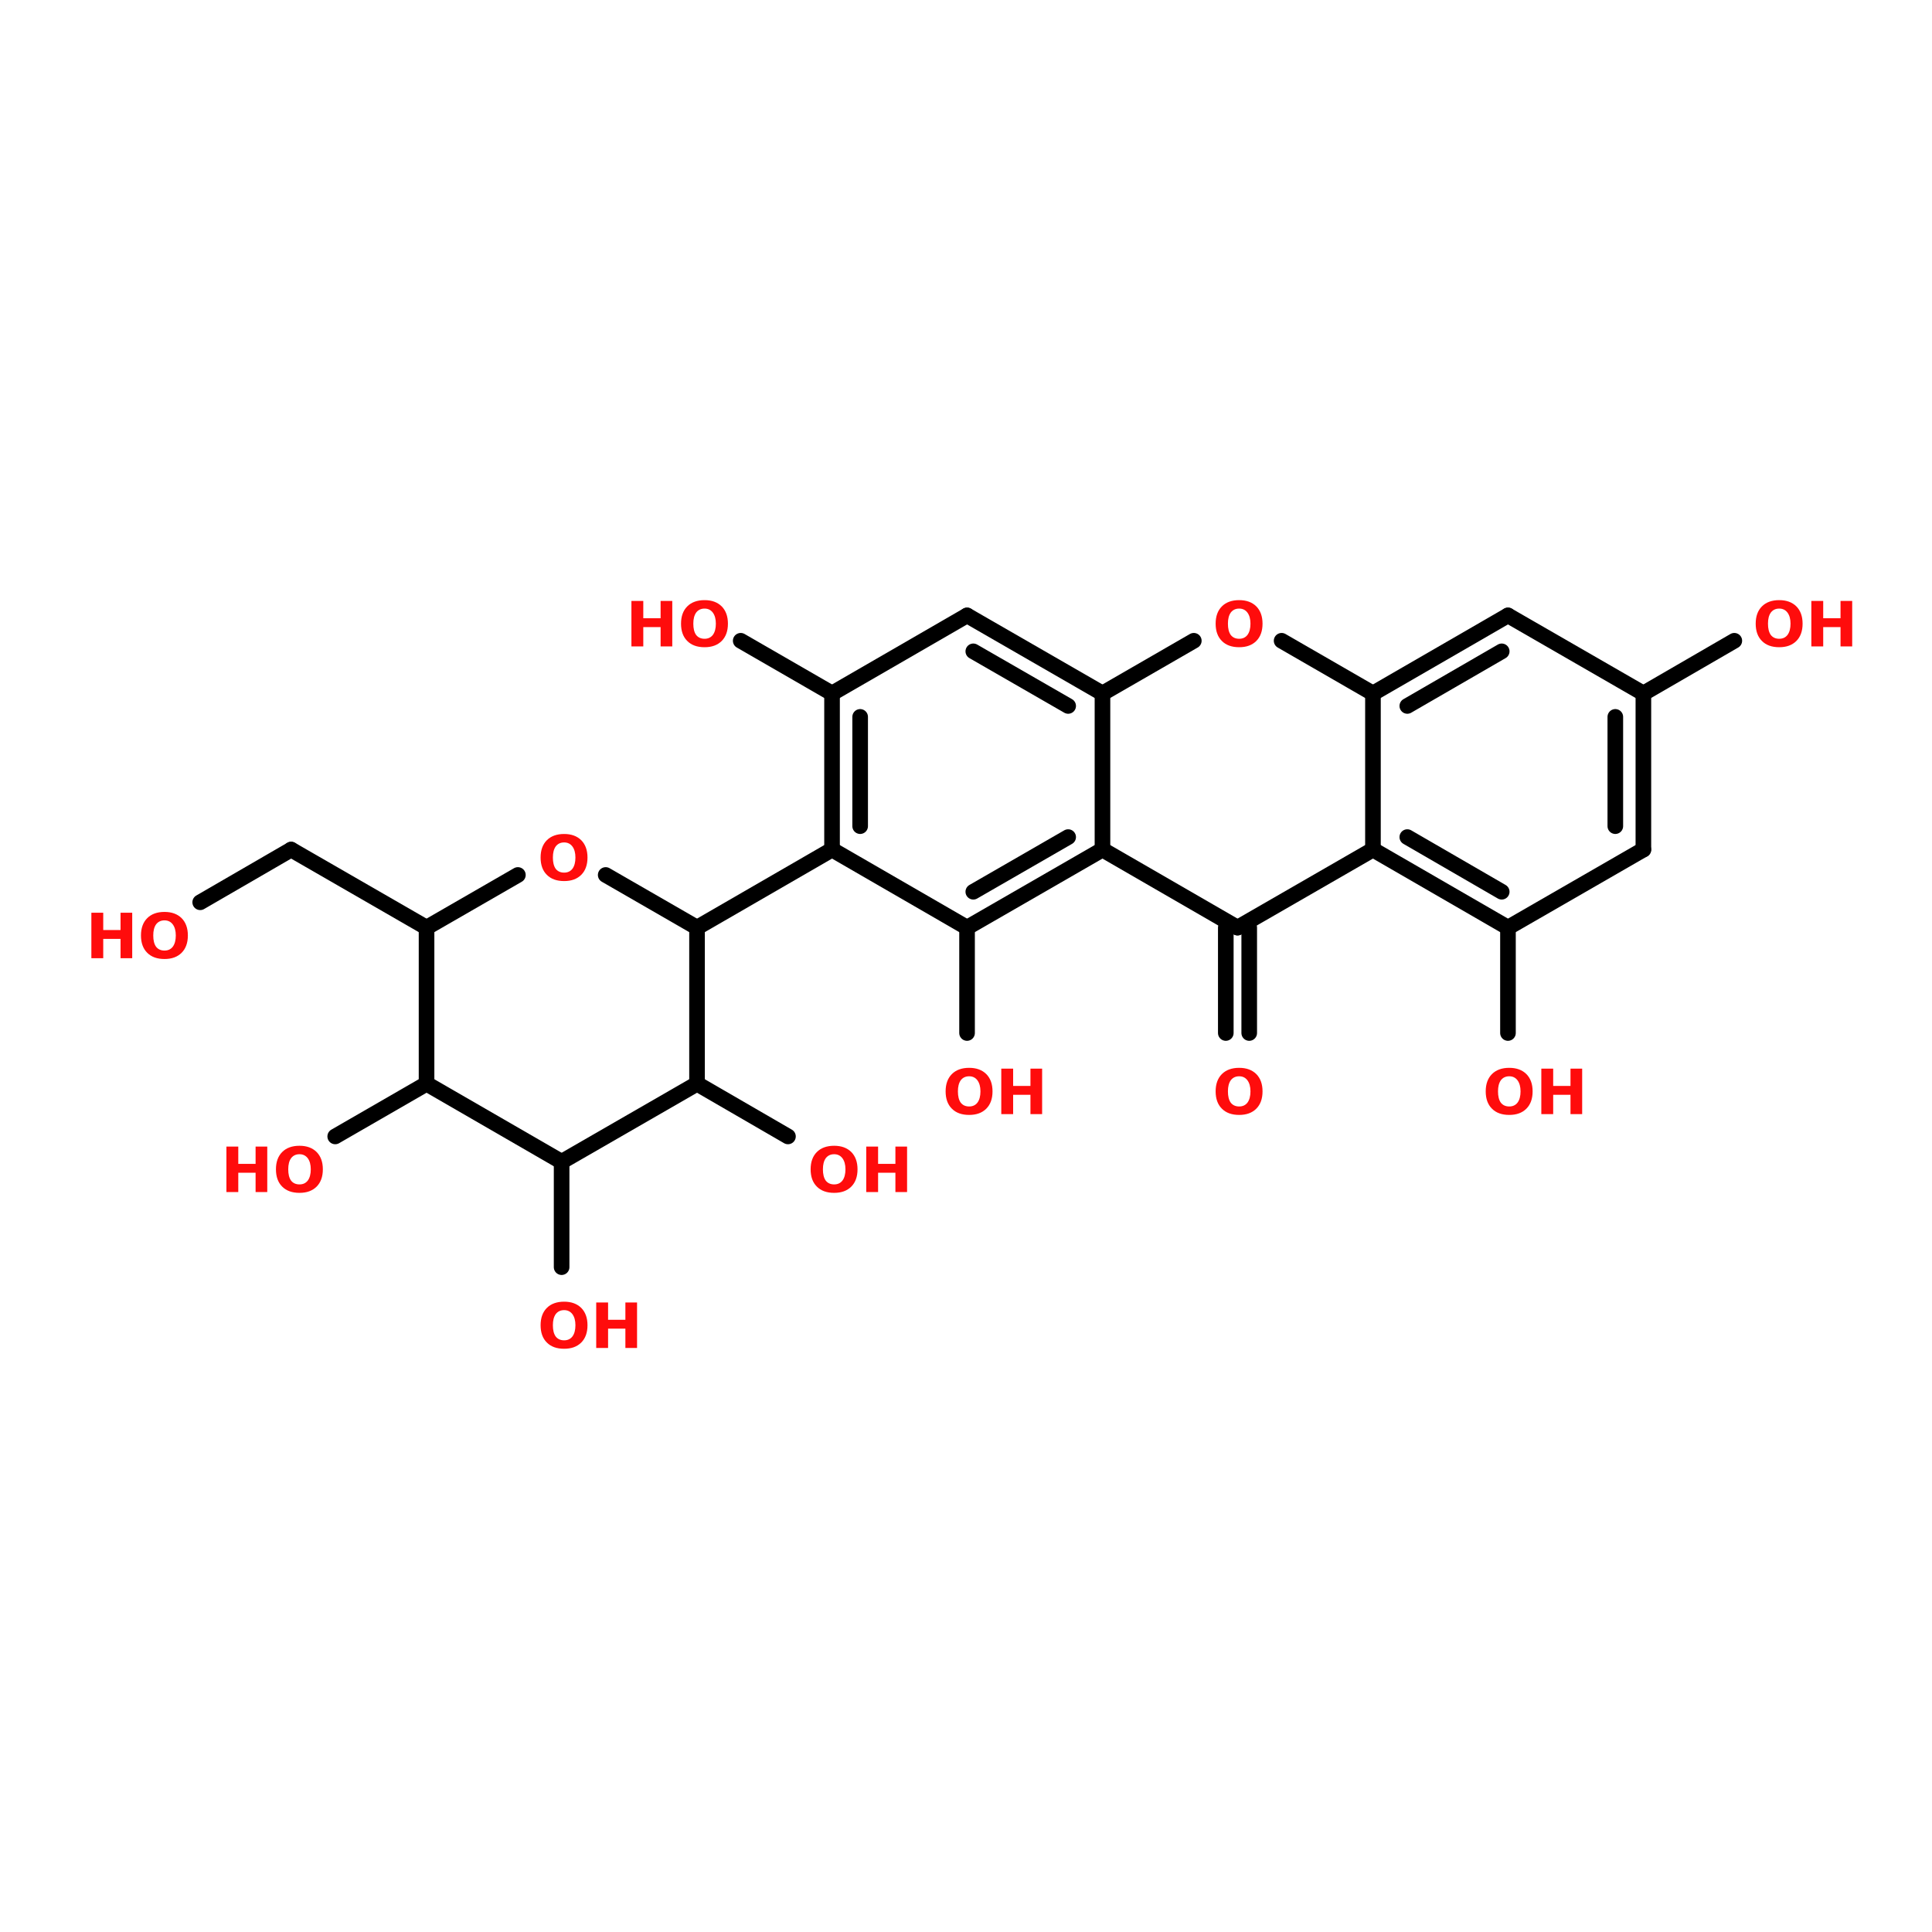 <?xml version="1.0" encoding="UTF-8"?>
<svg xmlns="http://www.w3.org/2000/svg" xmlns:xlink="http://www.w3.org/1999/xlink" width="150pt" height="150pt" viewBox="0 0 150 150" version="1.1">
<defs>
<g>
<symbol overflow="visible" id="glyph0-0">
<path style="stroke:none;" d="M 0.234 0.859 L 0.234 -3.422 L 2.656 -3.422 L 2.656 0.859 Z M 0.516 0.594 L 2.391 0.594 L 2.391 -3.141 L 0.516 -3.141 Z M 0.516 0.594 "/>
</symbol>
<symbol overflow="visible" id="glyph0-1">
<path style="stroke:none;" d="M 2.062 -2.938 C 1.781 -2.938 1.562 -2.832 1.406 -2.625 C 1.258 -2.414 1.188 -2.129 1.188 -1.766 C 1.188 -1.391 1.258 -1.098 1.406 -0.891 C 1.562 -0.691 1.781 -0.594 2.062 -0.594 C 2.332 -0.594 2.547 -0.691 2.703 -0.891 C 2.859 -1.098 2.938 -1.391 2.938 -1.766 C 2.938 -2.129 2.859 -2.414 2.703 -2.625 C 2.547 -2.832 2.332 -2.938 2.062 -2.938 Z M 2.062 -3.594 C 2.625 -3.594 3.066 -3.43 3.391 -3.109 C 3.711 -2.785 3.875 -2.336 3.875 -1.766 C 3.875 -1.191 3.711 -0.742 3.391 -0.422 C 3.066 -0.098 2.625 0.062 2.062 0.062 C 1.488 0.062 1.039 -0.098 0.719 -0.422 C 0.395 -0.742 0.234 -1.191 0.234 -1.766 C 0.234 -2.336 0.395 -2.785 0.719 -3.109 C 1.039 -3.43 1.488 -3.594 2.062 -3.594 Z M 2.062 -3.594 "/>
</symbol>
<symbol overflow="visible" id="glyph0-2">
<path style="stroke:none;" d="M 0.438 -3.531 L 1.359 -3.531 L 1.359 -2.188 L 2.703 -2.188 L 2.703 -3.531 L 3.609 -3.531 L 3.609 0 L 2.703 0 L 2.703 -1.5 L 1.359 -1.5 L 1.359 0 L 0.438 0 Z M 0.438 -3.531 "/>
</symbol>
</g>
</defs>
<g id="surface1">
<path style="fill:none;stroke-width:4;stroke-linecap:round;stroke-linejoin:miter;stroke:rgb(0%,0%,0%);stroke-opacity:1;stroke-miterlimit:4;" d="M 386.396 119.996 L 386.396 147.001 " transform="matrix(0.303,0,0,0.303,0,35.661)"/>
<path style="fill:none;stroke-width:4;stroke-linecap:round;stroke-linejoin:miter;stroke:rgb(0%,0%,0%);stroke-opacity:1;stroke-miterlimit:4;" d="M 320.097 119.996 L 320.097 147.001 " transform="matrix(0.303,0,0,0.303,0,35.661)"/>
<path style="fill:none;stroke-width:4;stroke-linecap:round;stroke-linejoin:miter;stroke:rgb(0%,0%,0%);stroke-opacity:1;stroke-miterlimit:4;" d="M 314.094 119.996 L 314.094 147.001 " transform="matrix(0.303,0,0,0.303,0,35.661)"/>
<path style="fill-rule:nonzero;fill:rgb(0%,0%,0%);fill-opacity:1;stroke-width:4;stroke-linecap:round;stroke-linejoin:miter;stroke:rgb(0%,0%,0%);stroke-opacity:1;stroke-miterlimit:4;" d="M 213.2 59.996 L 189.797 46.494 " transform="matrix(0.303,0,0,0.303,0,35.661)"/>
<path style="fill-rule:nonzero;fill:rgb(0%,0%,0%);fill-opacity:1;stroke-width:4;stroke-linecap:round;stroke-linejoin:miter;stroke:rgb(0%,0%,0%);stroke-opacity:1;stroke-miterlimit:4;" d="M 213.2 100 L 178.605 119.996 " transform="matrix(0.303,0,0,0.303,0,35.661)"/>
<path style="fill-rule:nonzero;fill:rgb(0%,0%,0%);fill-opacity:1;stroke-width:4;stroke-linecap:round;stroke-linejoin:miter;stroke:rgb(0%,0%,0%);stroke-opacity:1;stroke-miterlimit:4;" d="M 109.298 119.996 L 74.599 100 " transform="matrix(0.303,0,0,0.303,0,35.661)"/>
<path style="fill-rule:nonzero;fill:rgb(0%,0%,0%);fill-opacity:1;stroke-width:4;stroke-linecap:round;stroke-linejoin:miter;stroke:rgb(0%,0%,0%);stroke-opacity:1;stroke-miterlimit:4;" d="M 74.599 100 L 51.299 113.503 " transform="matrix(0.303,0,0,0.303,0,35.661)"/>
<path style="fill-rule:nonzero;fill:rgb(0%,0%,0%);fill-opacity:1;stroke-width:4;stroke-linecap:round;stroke-linejoin:miter;stroke:rgb(0%,0%,0%);stroke-opacity:1;stroke-miterlimit:4;" d="M 109.298 160 L 85.894 173.502 " transform="matrix(0.303,0,0,0.303,0,35.661)"/>
<path style="fill:none;stroke-width:4;stroke-linecap:round;stroke-linejoin:miter;stroke:rgb(0%,0%,0%);stroke-opacity:1;stroke-miterlimit:4;" d="M 143.906 179.995 L 143.906 207 " transform="matrix(0.303,0,0,0.303,0,35.661)"/>
<path style="fill-rule:nonzero;fill:rgb(0%,0%,0%);fill-opacity:1;stroke-width:4;stroke-linecap:round;stroke-linejoin:miter;stroke:rgb(0%,0%,0%);stroke-opacity:1;stroke-miterlimit:4;" d="M 178.605 160 L 201.905 173.502 " transform="matrix(0.303,0,0,0.303,0,35.661)"/>
<path style="fill:none;stroke-width:4;stroke-linecap:round;stroke-linejoin:miter;stroke:rgb(0%,0%,0%);stroke-opacity:1;stroke-miterlimit:4;" d="M 247.795 119.996 L 247.795 147.001 " transform="matrix(0.303,0,0,0.303,0,35.661)"/>
<path style="fill-rule:nonzero;fill:rgb(0%,0%,0%);fill-opacity:1;stroke-width:4;stroke-linecap:round;stroke-linejoin:miter;stroke:rgb(0%,0%,0%);stroke-opacity:1;stroke-miterlimit:4;" d="M 421.095 59.996 L 444.395 46.494 " transform="matrix(0.303,0,0,0.303,0,35.661)"/>
<path style="fill:none;stroke-width:4;stroke-linecap:round;stroke-linejoin:miter;stroke:rgb(0%,0%,0%);stroke-opacity:1;stroke-miterlimit:4;" d="M 421.095 59.996 L 421.095 100 " transform="matrix(0.303,0,0,0.303,0,35.661)"/>
<path style="fill:none;stroke-width:4;stroke-linecap:round;stroke-linejoin:miter;stroke:rgb(0%,0%,0%);stroke-opacity:1;stroke-miterlimit:4;" d="M 413.904 65.999 L 413.904 93.998 " transform="matrix(0.303,0,0,0.303,0,35.661)"/>
<path style="fill-rule:nonzero;fill:rgb(0%,0%,0%);fill-opacity:1;stroke-width:4;stroke-linecap:round;stroke-linejoin:miter;stroke:rgb(0%,0%,0%);stroke-opacity:1;stroke-miterlimit:4;" d="M 421.095 100 L 386.396 119.996 " transform="matrix(0.303,0,0,0.303,0,35.661)"/>
<path style="fill-rule:nonzero;fill:rgb(0%,0%,0%);fill-opacity:1;stroke-width:4;stroke-linecap:round;stroke-linejoin:miter;stroke:rgb(0%,0%,0%);stroke-opacity:1;stroke-miterlimit:4;" d="M 386.396 119.996 L 351.801 100 " transform="matrix(0.303,0,0,0.303,0,35.661)"/>
<path style="fill-rule:nonzero;fill:rgb(0%,0%,0%);fill-opacity:1;stroke-width:4;stroke-linecap:round;stroke-linejoin:miter;stroke:rgb(0%,0%,0%);stroke-opacity:1;stroke-miterlimit:4;" d="M 384.795 110.805 L 360.604 96.799 " transform="matrix(0.303,0,0,0.303,0,35.661)"/>
<path style="fill:none;stroke-width:4;stroke-linecap:round;stroke-linejoin:miter;stroke:rgb(0%,0%,0%);stroke-opacity:1;stroke-miterlimit:4;" d="M 351.801 100 L 351.801 59.996 " transform="matrix(0.303,0,0,0.303,0,35.661)"/>
<path style="fill-rule:nonzero;fill:rgb(0%,0%,0%);fill-opacity:1;stroke-width:4;stroke-linecap:round;stroke-linejoin:miter;stroke:rgb(0%,0%,0%);stroke-opacity:1;stroke-miterlimit:4;" d="M 351.801 59.996 L 386.396 40.001 " transform="matrix(0.303,0,0,0.303,0,35.661)"/>
<path style="fill-rule:nonzero;fill:rgb(0%,0%,0%);fill-opacity:1;stroke-width:4;stroke-linecap:round;stroke-linejoin:miter;stroke:rgb(0%,0%,0%);stroke-opacity:1;stroke-miterlimit:4;" d="M 360.604 63.197 L 384.795 49.204 " transform="matrix(0.303,0,0,0.303,0,35.661)"/>
<path style="fill-rule:nonzero;fill:rgb(0%,0%,0%);fill-opacity:1;stroke-width:4;stroke-linecap:round;stroke-linejoin:miter;stroke:rgb(0%,0%,0%);stroke-opacity:1;stroke-miterlimit:4;" d="M 386.396 40.001 L 421.095 59.996 " transform="matrix(0.303,0,0,0.303,0,35.661)"/>
<path style="fill-rule:nonzero;fill:rgb(0%,0%,0%);fill-opacity:1;stroke-width:4;stroke-linecap:round;stroke-linejoin:miter;stroke:rgb(0%,0%,0%);stroke-opacity:1;stroke-miterlimit:4;" d="M 213.2 59.996 L 247.795 40.001 " transform="matrix(0.303,0,0,0.303,0,35.661)"/>
<path style="fill-rule:nonzero;fill:rgb(0%,0%,0%);fill-opacity:1;stroke-width:4;stroke-linecap:round;stroke-linejoin:miter;stroke:rgb(0%,0%,0%);stroke-opacity:1;stroke-miterlimit:4;" d="M 247.795 40.001 L 282.494 59.996 " transform="matrix(0.303,0,0,0.303,0,35.661)"/>
<path style="fill-rule:nonzero;fill:rgb(0%,0%,0%);fill-opacity:1;stroke-width:4;stroke-linecap:round;stroke-linejoin:miter;stroke:rgb(0%,0%,0%);stroke-opacity:1;stroke-miterlimit:4;" d="M 249.396 49.204 L 273.703 63.197 " transform="matrix(0.303,0,0,0.303,0,35.661)"/>
<path style="fill:none;stroke-width:4;stroke-linecap:round;stroke-linejoin:miter;stroke:rgb(0%,0%,0%);stroke-opacity:1;stroke-miterlimit:4;" d="M 282.494 59.996 L 282.494 100 " transform="matrix(0.303,0,0,0.303,0,35.661)"/>
<path style="fill-rule:nonzero;fill:rgb(0%,0%,0%);fill-opacity:1;stroke-width:4;stroke-linecap:round;stroke-linejoin:miter;stroke:rgb(0%,0%,0%);stroke-opacity:1;stroke-miterlimit:4;" d="M 282.494 100 L 247.795 119.996 " transform="matrix(0.303,0,0,0.303,0,35.661)"/>
<path style="fill-rule:nonzero;fill:rgb(0%,0%,0%);fill-opacity:1;stroke-width:4;stroke-linecap:round;stroke-linejoin:miter;stroke:rgb(0%,0%,0%);stroke-opacity:1;stroke-miterlimit:4;" d="M 273.703 96.799 L 249.396 110.805 " transform="matrix(0.303,0,0,0.303,0,35.661)"/>
<path style="fill-rule:nonzero;fill:rgb(0%,0%,0%);fill-opacity:1;stroke-width:4;stroke-linecap:round;stroke-linejoin:miter;stroke:rgb(0%,0%,0%);stroke-opacity:1;stroke-miterlimit:4;" d="M 247.795 119.996 L 213.2 100 " transform="matrix(0.303,0,0,0.303,0,35.661)"/>
<path style="fill:none;stroke-width:4;stroke-linecap:round;stroke-linejoin:miter;stroke:rgb(0%,0%,0%);stroke-opacity:1;stroke-miterlimit:4;" d="M 213.2 100 L 213.2 59.996 " transform="matrix(0.303,0,0,0.303,0,35.661)"/>
<path style="fill:none;stroke-width:4;stroke-linecap:round;stroke-linejoin:miter;stroke:rgb(0%,0%,0%);stroke-opacity:1;stroke-miterlimit:4;" d="M 220.403 93.998 L 220.403 65.999 " transform="matrix(0.303,0,0,0.303,0,35.661)"/>
<path style="fill-rule:nonzero;fill:rgb(0%,0%,0%);fill-opacity:1;stroke-width:4;stroke-linecap:round;stroke-linejoin:miter;stroke:rgb(0%,0%,0%);stroke-opacity:1;stroke-miterlimit:4;" d="M 282.494 59.996 L 305.897 46.494 " transform="matrix(0.303,0,0,0.303,0,35.661)"/>
<path style="fill-rule:nonzero;fill:rgb(0%,0%,0%);fill-opacity:1;stroke-width:4;stroke-linecap:round;stroke-linejoin:miter;stroke:rgb(0%,0%,0%);stroke-opacity:1;stroke-miterlimit:4;" d="M 328.397 46.494 L 351.801 59.996 " transform="matrix(0.303,0,0,0.303,0,35.661)"/>
<path style="fill-rule:nonzero;fill:rgb(0%,0%,0%);fill-opacity:1;stroke-width:4;stroke-linecap:round;stroke-linejoin:miter;stroke:rgb(0%,0%,0%);stroke-opacity:1;stroke-miterlimit:4;" d="M 351.801 100 L 317.102 119.996 " transform="matrix(0.303,0,0,0.303,0,35.661)"/>
<path style="fill-rule:nonzero;fill:rgb(0%,0%,0%);fill-opacity:1;stroke-width:4;stroke-linecap:round;stroke-linejoin:miter;stroke:rgb(0%,0%,0%);stroke-opacity:1;stroke-miterlimit:4;" d="M 317.102 119.996 L 282.494 100 " transform="matrix(0.303,0,0,0.303,0,35.661)"/>
<path style="fill:none;stroke-width:4;stroke-linecap:round;stroke-linejoin:miter;stroke:rgb(0%,0%,0%);stroke-opacity:1;stroke-miterlimit:4;" d="M 178.605 160 L 178.605 119.996 " transform="matrix(0.303,0,0,0.303,0,35.661)"/>
<path style="fill-rule:nonzero;fill:rgb(0%,0%,0%);fill-opacity:1;stroke-width:4;stroke-linecap:round;stroke-linejoin:miter;stroke:rgb(0%,0%,0%);stroke-opacity:1;stroke-miterlimit:4;" d="M 178.605 119.996 L 155.201 106.506 " transform="matrix(0.303,0,0,0.303,0,35.661)"/>
<path style="fill-rule:nonzero;fill:rgb(0%,0%,0%);fill-opacity:1;stroke-width:4;stroke-linecap:round;stroke-linejoin:miter;stroke:rgb(0%,0%,0%);stroke-opacity:1;stroke-miterlimit:4;" d="M 132.701 106.506 L 109.298 119.996 " transform="matrix(0.303,0,0,0.303,0,35.661)"/>
<path style="fill:none;stroke-width:4;stroke-linecap:round;stroke-linejoin:miter;stroke:rgb(0%,0%,0%);stroke-opacity:1;stroke-miterlimit:4;" d="M 109.298 119.996 L 109.298 160 " transform="matrix(0.303,0,0,0.303,0,35.661)"/>
<path style="fill-rule:nonzero;fill:rgb(0%,0%,0%);fill-opacity:1;stroke-width:4;stroke-linecap:round;stroke-linejoin:miter;stroke:rgb(0%,0%,0%);stroke-opacity:1;stroke-miterlimit:4;" d="M 109.298 160 L 143.906 179.995 " transform="matrix(0.303,0,0,0.303,0,35.661)"/>
<path style="fill-rule:nonzero;fill:rgb(0%,0%,0%);fill-opacity:1;stroke-width:4;stroke-linecap:round;stroke-linejoin:miter;stroke:rgb(0%,0%,0%);stroke-opacity:1;stroke-miterlimit:4;" d="M 143.906 179.995 L 178.605 160 " transform="matrix(0.303,0,0,0.303,0,35.661)"/>
<g style="fill:rgb(100%,4.706%,4.706%);fill-opacity:1;">
  <use xlink:href="#glyph0-1" x="94.148" y="50.188"/>
</g>
<g style="fill:rgb(100%,4.706%,4.706%);fill-opacity:1;">
  <use xlink:href="#glyph0-1" x="136.078" y="50.188"/>
</g>
<g style="fill:rgb(100%,4.706%,4.706%);fill-opacity:1;">
  <use xlink:href="#glyph0-2" x="140.195" y="50.188"/>
</g>
<g style="fill:rgb(100%,4.706%,4.706%);fill-opacity:1;">
  <use xlink:href="#glyph0-1" x="73.184" y="86.5"/>
</g>
<g style="fill:rgb(100%,4.706%,4.706%);fill-opacity:1;">
  <use xlink:href="#glyph0-2" x="77.301" y="86.5"/>
</g>
<g style="fill:rgb(100%,4.706%,4.706%);fill-opacity:1;">
  <use xlink:href="#glyph0-1" x="62.703" y="92.551"/>
</g>
<g style="fill:rgb(100%,4.706%,4.706%);fill-opacity:1;">
  <use xlink:href="#glyph0-2" x="66.816" y="92.551"/>
</g>
<g style="fill:rgb(100%,4.706%,4.706%);fill-opacity:1;">
  <use xlink:href="#glyph0-1" x="41.738" y="104.656"/>
</g>
<g style="fill:rgb(100%,4.706%,4.706%);fill-opacity:1;">
  <use xlink:href="#glyph0-2" x="45.852" y="104.656"/>
</g>
<g style="fill:rgb(100%,4.706%,4.706%);fill-opacity:1;">
  <use xlink:href="#glyph0-2" x="17.141" y="92.551"/>
</g>
<g style="fill:rgb(100%,4.706%,4.706%);fill-opacity:1;">
  <use xlink:href="#glyph0-1" x="21.191" y="92.551"/>
</g>
<g style="fill:rgb(100%,4.706%,4.706%);fill-opacity:1;">
  <use xlink:href="#glyph0-2" x="6.656" y="74.395"/>
</g>
<g style="fill:rgb(100%,4.706%,4.706%);fill-opacity:1;">
  <use xlink:href="#glyph0-1" x="10.711" y="74.395"/>
</g>
<g style="fill:rgb(100%,4.706%,4.706%);fill-opacity:1;">
  <use xlink:href="#glyph0-1" x="41.738" y="68.344"/>
</g>
<g style="fill:rgb(100%,4.706%,4.706%);fill-opacity:1;">
  <use xlink:href="#glyph0-2" x="48.586" y="50.188"/>
</g>
<g style="fill:rgb(100%,4.706%,4.706%);fill-opacity:1;">
  <use xlink:href="#glyph0-1" x="52.641" y="50.188"/>
</g>
<g style="fill:rgb(100%,4.706%,4.706%);fill-opacity:1;">
  <use xlink:href="#glyph0-1" x="94.148" y="86.5"/>
</g>
<g style="fill:rgb(100%,4.706%,4.706%);fill-opacity:1;">
  <use xlink:href="#glyph0-1" x="115.117" y="86.5"/>
</g>
<g style="fill:rgb(100%,4.706%,4.706%);fill-opacity:1;">
  <use xlink:href="#glyph0-2" x="119.23" y="86.5"/>
</g>
</g>
</svg>
